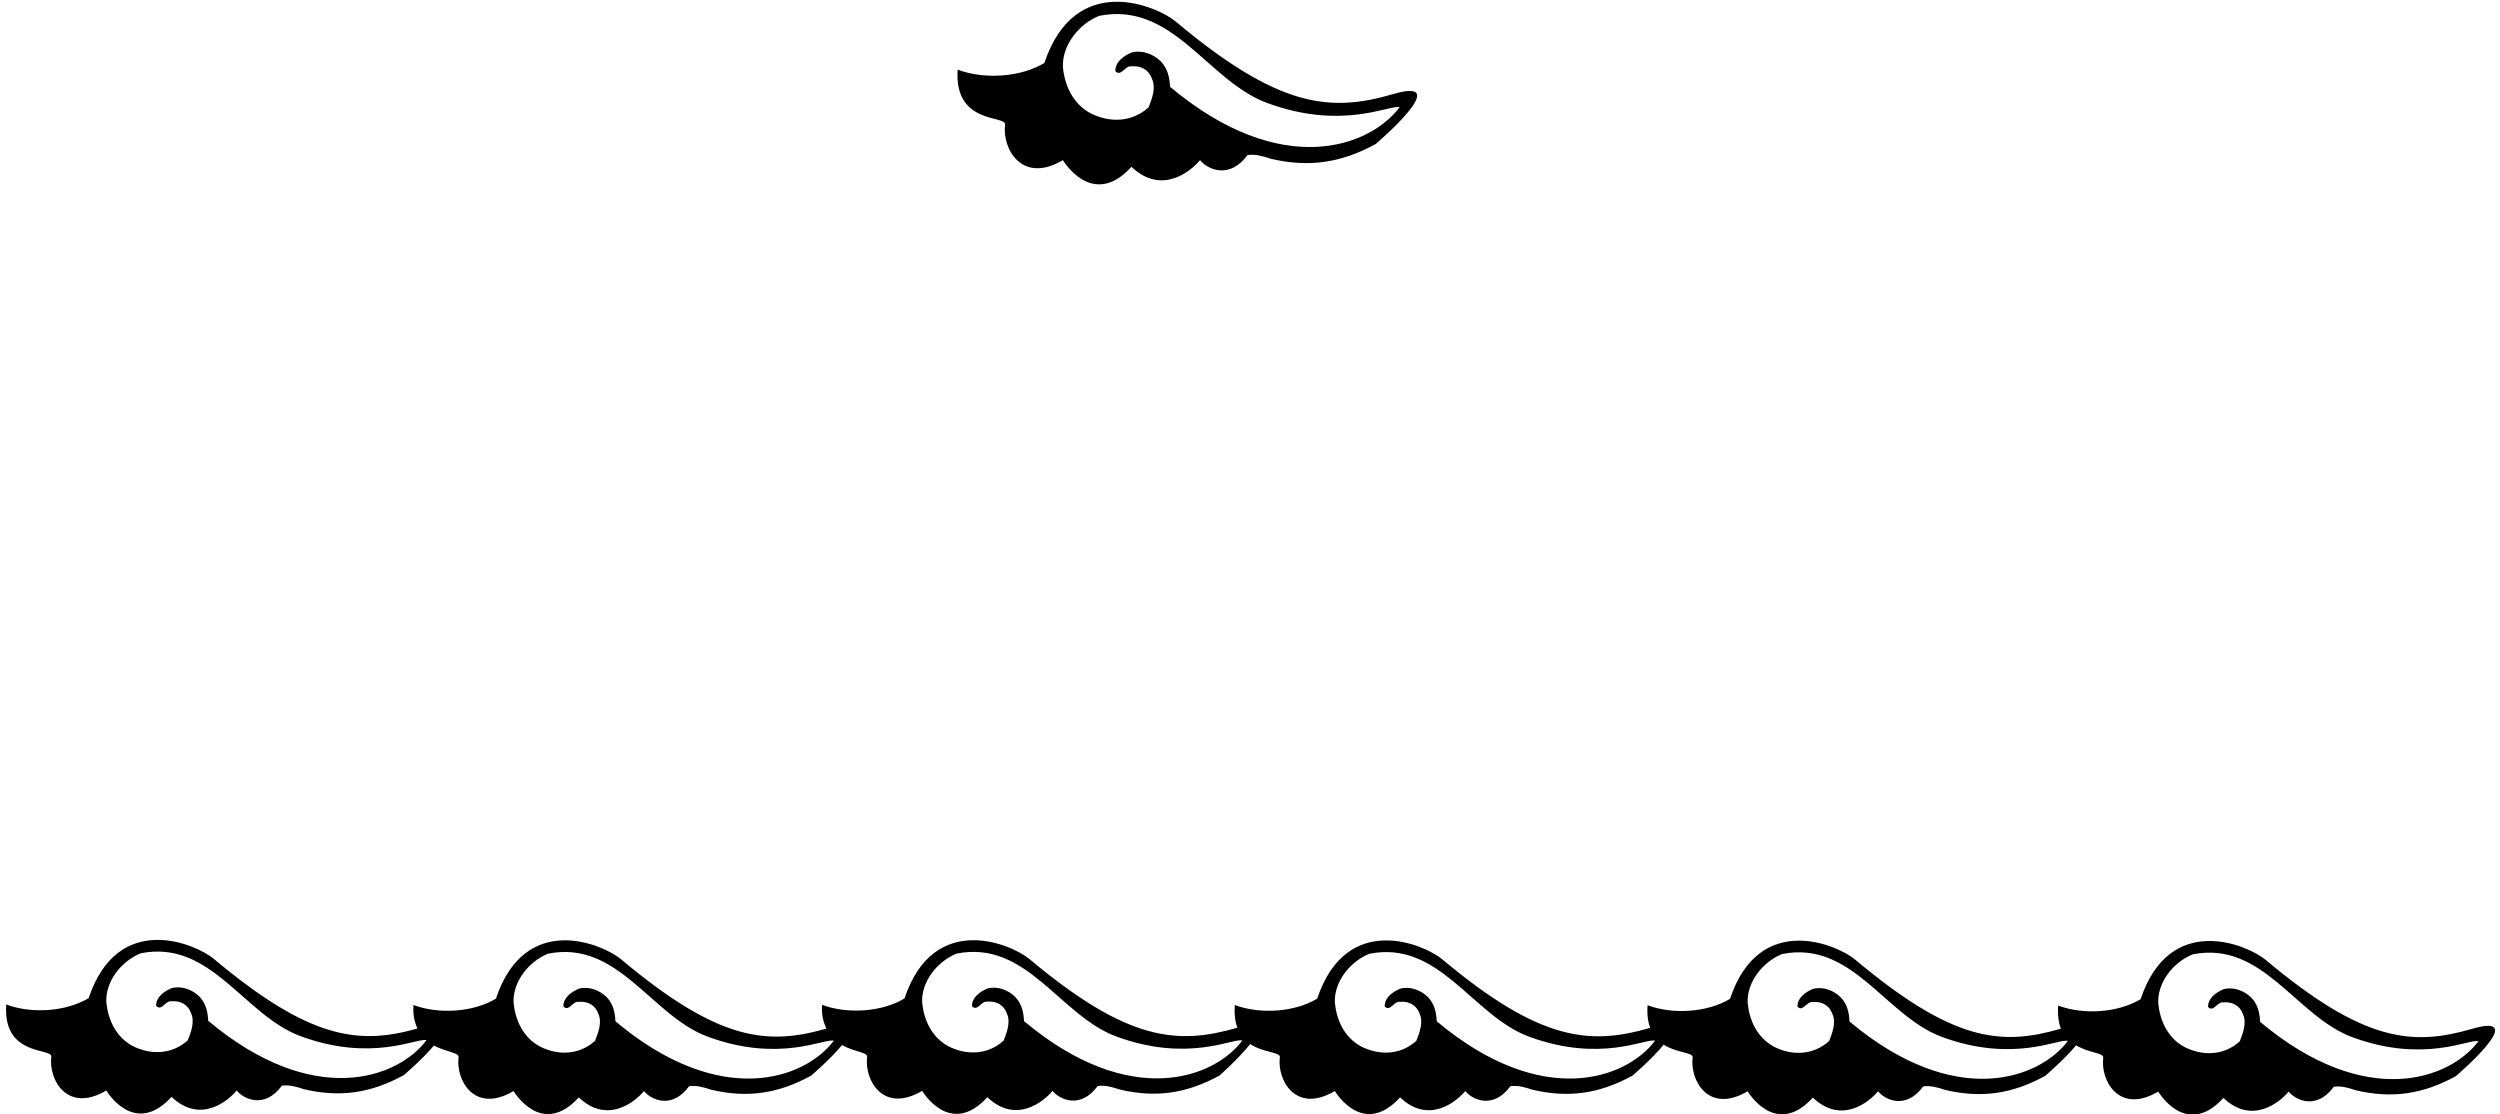 <?xml version="1.0" encoding="UTF-8"?>
<svg xmlns="http://www.w3.org/2000/svg" xmlns:xlink="http://www.w3.org/1999/xlink" width="525pt" height="234pt" viewBox="0 0 525 234" version="1.1">
<g id="surface1">
<path style=" stroke:none;fill-rule:nonzero;fill:rgb(0%,0%,0%);fill-opacity:1;" d="M 211.066 26.156 C 210.422 31.18 214.547 38.746 223.211 33.629 C 223.211 33.629 229.367 44.074 237.609 35.031 C 243.906 41.027 250.012 36.031 252.012 33.629 C 253.512 35.531 258.156 37.785 261.98 32.562 C 263.52 32.324 265.164 32.762 266.812 33.328 C 274.812 35.23 281.68 34.207 288.91 30.23 C 288.91 30.23 305.754 15.91 292.547 19.762 C 279.34 23.613 268.57 22.691 246.91 4.531 C 243.086 1.32 225.828 -6.238 219.312 13.23 C 214.312 16.23 206.711 16.73 201.109 14.629 C 200.312 26.227 211.32 24.172 211.066 26.156 Z M 230.812 3.328 C 246.312 0.23 253.559 17.004 266.109 21.629 C 281.953 27.465 291.922 21.914 293.922 22.516 C 287.621 30.906 269.023 37.785 245.711 18.23 C 245.609 16.23 245.211 14.43 243.812 12.93 C 242.211 11.328 239.812 10.43 237.609 11.031 C 236.012 11.73 234.211 12.93 234.211 14.93 C 235.41 16.23 236.211 13.73 237.609 13.93 C 239.609 13.73 241.312 14.73 241.91 16.531 C 242.812 18.43 241.91 20.73 241.211 22.531 C 237.711 25.73 232.91 25.828 228.91 23.73 C 225.312 21.73 223.609 18.031 223.211 14.129 C 223.012 9.43 226.609 5.031 230.812 3.328 "/>
<path style=" stroke:none;fill-rule:nonzero;fill:rgb(0%,0%,0%);fill-opacity:1;" d="M 519.164 216.047 C 506.605 219.711 496.367 218.832 475.77 201.559 C 472.129 198.508 455.719 191.32 449.52 209.836 C 444.766 212.688 437.535 213.164 432.211 211.164 C 432.074 213.188 432.309 214.77 432.789 216.023 C 420.23 219.684 410.145 218.762 389.543 201.488 C 385.906 198.441 369.492 191.25 363.297 209.766 C 358.543 212.617 351.312 213.094 345.988 211.098 C 345.852 213.062 346.074 214.617 346.527 215.852 C 333.969 219.516 323.457 218.715 302.859 201.441 C 299.223 198.391 282.809 191.203 276.609 209.719 C 271.855 212.57 264.629 213.047 259.305 211.051 C 259.168 213.023 259.391 214.578 259.848 215.816 C 247.289 219.48 236.781 218.676 216.188 201.402 C 212.547 198.348 196.137 191.16 189.938 209.68 C 185.184 212.531 177.957 213.008 172.633 211.012 C 172.477 213.234 172.949 214.703 173.531 216.008 C 161.086 219.586 150.848 218.602 130.387 201.422 C 126.746 198.367 110.336 191.18 104.141 209.723 C 99.387 212.574 92.156 213.051 86.832 211.051 C 86.68 213.242 87.09 214.699 87.652 215.996 C 75.367 219.453 65.129 218.328 44.863 201.332 C 41.223 198.281 24.812 191.094 18.613 209.609 C 13.859 212.461 6.633 212.938 1.305 210.941 C 0.547 221.969 11.016 220.012 10.773 221.902 C 10.16 226.68 14.086 233.875 22.324 229.008 C 22.324 229.008 28.176 238.941 36.02 230.34 C 42.008 236.043 47.809 231.293 49.711 229.008 C 51.141 230.816 55.555 232.957 59.191 227.992 C 60.652 227.766 62.219 228.184 63.785 228.723 C 71.395 230.531 77.926 229.555 84.805 225.773 C 84.805 225.773 88.676 222.48 91.121 219.57 C 93.773 220.977 96.426 220.996 96.297 222.016 C 95.684 226.793 99.609 233.988 107.848 229.121 C 107.848 229.121 113.703 239.055 121.543 230.453 C 127.531 236.156 133.336 231.406 135.238 229.121 C 136.664 230.93 141.078 233.074 144.719 228.105 C 146.18 227.879 147.746 228.297 149.312 228.836 C 156.918 230.645 163.449 229.668 170.328 225.887 C 170.328 225.887 174.398 222.426 176.824 219.465 C 179.516 220.965 182.23 220.934 182.098 221.973 C 181.484 226.75 185.41 233.945 193.648 229.078 C 193.648 229.078 199.504 239.012 207.344 230.41 C 213.328 236.113 219.137 231.363 221.035 229.078 C 222.465 230.887 226.879 233.031 230.516 228.062 C 231.98 227.836 233.547 228.254 235.109 228.793 C 242.719 230.602 249.246 229.625 256.125 225.844 C 256.125 225.844 260.152 222.262 262.551 219.246 C 265.352 221.117 268.91 220.902 268.77 222.012 C 268.156 226.789 272.082 233.984 280.32 229.117 C 280.32 229.117 286.176 239.051 294.016 230.449 C 300.004 236.152 305.809 231.398 307.711 229.117 C 309.137 230.926 313.551 233.066 317.188 228.102 C 318.648 227.875 320.219 228.293 321.781 228.832 C 329.391 230.641 335.922 229.668 342.801 225.887 C 342.801 225.887 346.961 222.383 349.363 219.379 C 352.145 221.16 355.594 220.965 355.453 222.059 C 354.844 226.836 358.77 234.031 367.004 229.168 C 367.004 229.168 372.859 239.098 380.699 230.5 C 386.688 236.199 392.492 231.449 394.395 229.168 C 395.82 230.973 400.238 233.117 403.875 228.148 C 405.336 227.926 406.902 228.344 408.469 228.879 C 416.074 230.688 422.605 229.715 429.484 225.934 C 429.484 225.934 433.555 222.473 435.98 219.512 C 438.738 221.195 441.816 221.051 441.68 222.129 C 441.066 226.906 444.992 234.102 453.23 229.234 C 453.23 229.234 459.082 239.168 466.922 230.566 C 472.91 236.27 478.715 231.52 480.617 229.234 C 482.043 231.043 486.461 233.188 490.098 228.219 C 491.559 227.992 493.125 228.41 494.691 228.949 C 502.301 230.758 508.828 229.781 515.711 226 C 515.711 226 531.723 212.387 519.164 216.047 Z M 43.719 214.363 C 43.625 212.461 43.246 210.746 41.914 209.324 C 40.391 207.801 38.109 206.945 36.02 207.516 C 34.496 208.18 32.785 209.324 32.785 211.223 C 33.926 212.461 34.688 210.086 36.02 210.273 C 37.918 210.086 39.535 211.035 40.105 212.746 C 40.965 214.551 40.105 216.738 39.441 218.453 C 36.113 221.496 31.547 221.59 27.742 219.594 C 24.32 217.691 22.703 214.172 22.324 210.465 C 22.133 205.992 25.555 201.809 29.551 200.191 C 44.289 197.242 51.184 213.199 63.121 217.598 C 78.188 223.148 87.664 217.867 89.566 218.438 C 83.578 226.418 65.891 232.957 43.719 214.363 Z M 129.246 214.477 C 129.148 212.574 128.77 210.863 127.438 209.434 C 125.918 207.914 123.637 207.059 121.543 207.629 C 120.02 208.293 118.309 209.434 118.309 211.336 C 119.449 212.574 120.211 210.199 121.543 210.387 C 123.445 210.199 125.062 211.148 125.633 212.859 C 126.488 214.664 125.633 216.852 124.965 218.566 C 121.637 221.609 117.074 221.703 113.27 219.707 C 109.844 217.805 108.23 214.285 107.848 210.578 C 107.656 206.105 111.082 201.902 115.074 200.277 C 129.816 197.328 136.711 213.312 148.645 217.711 C 163.711 223.262 173.191 217.98 175.094 218.551 C 169.102 226.531 151.414 233.074 129.246 214.477 Z M 215.047 214.434 C 214.949 212.531 214.57 210.82 213.238 209.395 C 211.719 207.871 209.434 207.016 207.344 207.586 C 205.82 208.254 204.109 209.395 204.109 211.293 C 205.25 212.531 206.012 210.156 207.344 210.344 C 209.242 210.156 210.859 211.105 211.434 212.816 C 212.285 214.621 211.434 216.809 210.766 218.523 C 207.438 221.566 202.871 221.66 199.07 219.664 C 195.645 217.762 194.027 214.242 193.648 210.535 C 193.457 206.066 196.883 201.883 200.875 200.258 C 215.617 197.309 222.508 213.27 234.441 217.668 C 249.508 223.219 258.988 217.938 260.891 218.508 C 254.898 226.488 237.211 233.031 215.047 214.434 Z M 301.719 214.473 C 301.621 212.57 301.242 210.859 299.91 209.43 C 298.391 207.91 296.105 207.055 294.016 207.625 C 292.492 208.289 290.781 209.43 290.781 211.336 C 291.922 212.57 292.684 210.195 294.016 210.383 C 295.914 210.195 297.531 211.145 298.105 212.855 C 298.961 214.66 298.105 216.848 297.438 218.559 C 294.109 221.605 289.547 221.699 285.742 219.703 C 282.316 217.801 280.699 214.281 280.32 210.574 C 280.129 206.102 283.555 201.918 287.547 200.297 C 302.289 197.352 309.184 213.309 321.117 217.707 C 336.184 223.258 345.66 217.977 347.562 218.547 C 341.57 226.531 323.887 233.066 301.719 214.473 Z M 388.402 214.52 C 388.309 212.617 387.926 210.906 386.598 209.48 C 385.074 207.961 382.793 207.102 380.699 207.676 C 379.18 208.34 377.465 209.48 377.465 211.383 C 378.609 212.617 379.367 210.242 380.699 210.43 C 382.602 210.242 384.219 211.191 384.789 212.906 C 385.645 214.711 384.789 216.898 384.121 218.609 C 380.793 221.652 376.23 221.746 372.426 219.75 C 369.004 217.848 367.387 214.332 367.004 210.621 C 366.816 206.152 370.238 201.969 374.234 200.348 C 388.973 197.402 395.867 213.355 407.805 217.754 C 422.867 223.305 432.348 218.023 434.25 218.594 C 428.258 226.578 410.57 233.117 388.402 214.52 Z M 474.625 214.59 C 474.531 212.688 474.148 210.977 472.82 209.547 C 471.297 208.027 469.016 207.172 466.922 207.742 C 465.402 208.406 463.688 209.547 463.688 211.449 C 464.832 212.688 465.594 210.309 466.922 210.5 C 468.824 210.309 470.441 211.262 471.012 212.973 C 471.867 214.781 471.012 216.969 470.348 218.676 C 467.02 221.723 462.453 221.816 458.648 219.82 C 455.227 217.918 453.609 214.402 453.23 210.691 C 453.039 206.219 456.461 202.035 460.457 200.418 C 475.195 197.469 482.09 213.426 494.027 217.824 C 509.094 223.371 518.57 218.094 520.473 218.664 C 514.48 226.645 496.797 233.188 474.625 214.59 "/>
</g>
</svg>
